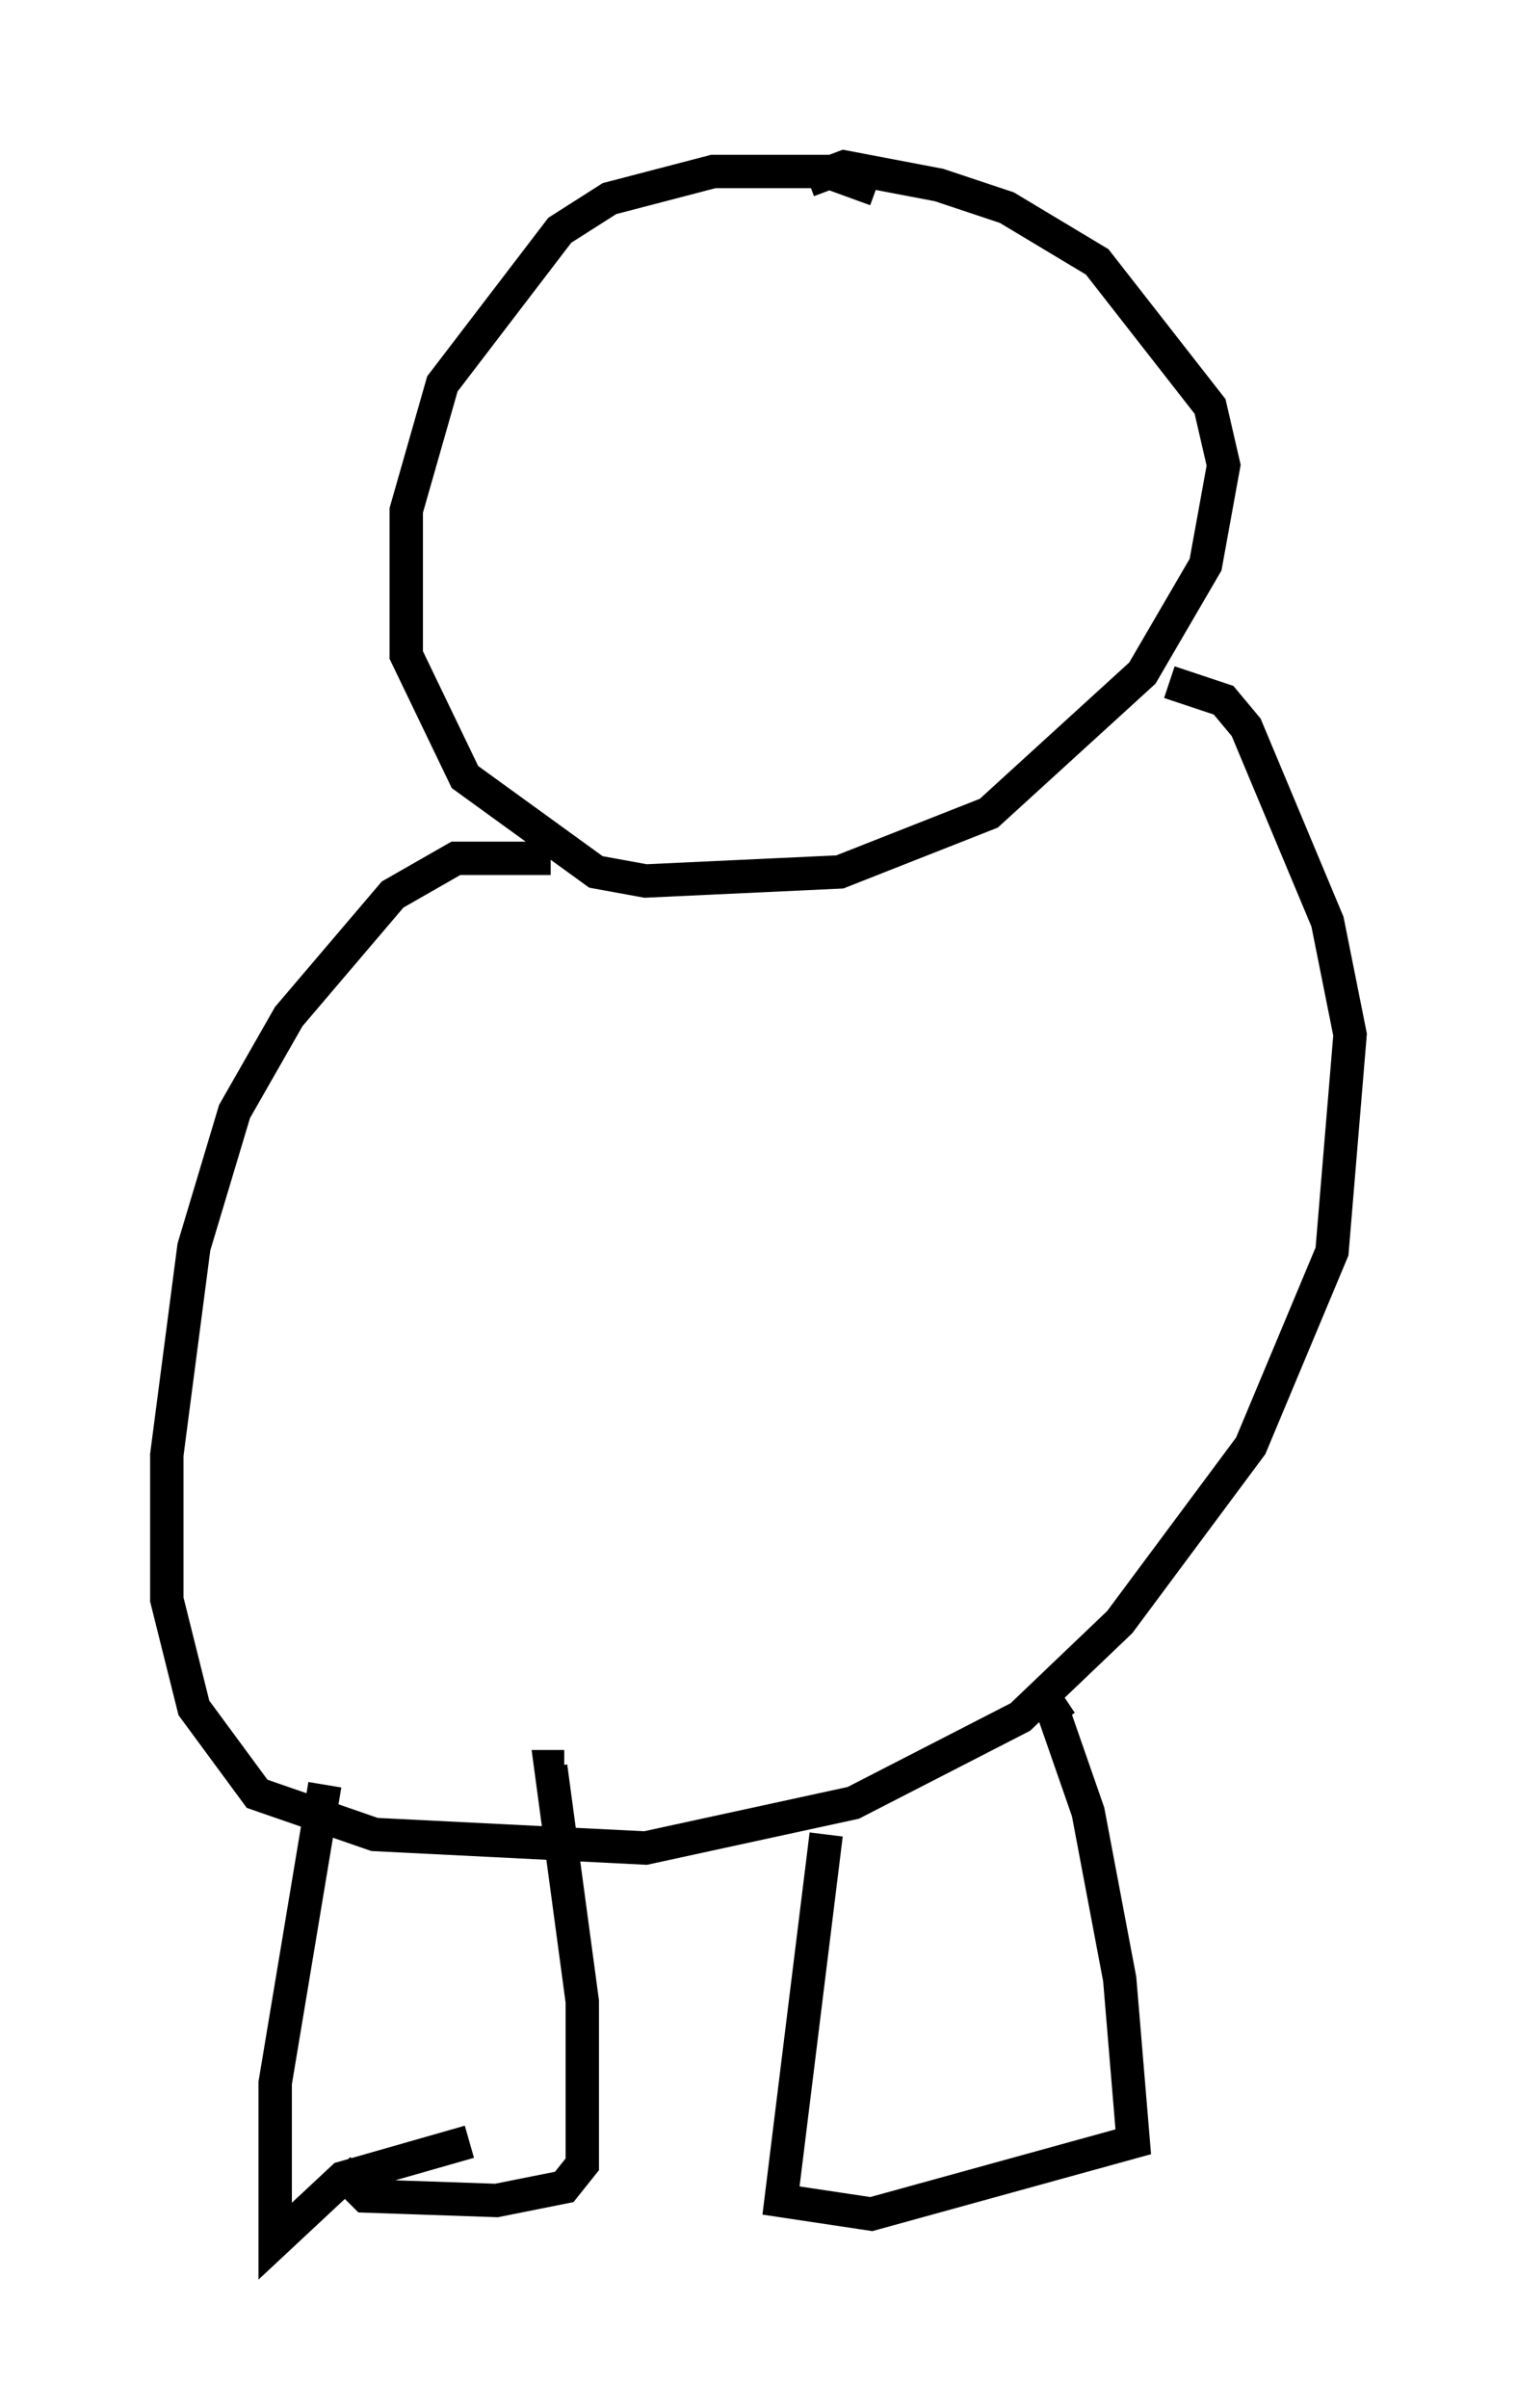 <?xml version="1.0" encoding="utf-8" ?>
<svg baseProfile="full" height="72.11" version="1.1" width="45.453" xmlns="http://www.w3.org/2000/svg" xmlns:ev="http://www.w3.org/2001/xml-events" xmlns:xlink="http://www.w3.org/1999/xlink"><defs /><rect fill="white" height="72.11" width="45.453" x="0" y="0" /><path d="M26.515, 6.488 m-0.271, -0.812 l-1.488, -0.541 -3.383, 0.0 l-3.112, 0.812 -1.488, 0.947 l-3.518, 4.601 -1.083, 3.789 l0.0, 4.33 1.759, 3.654 l3.924, 2.842 1.488, 0.271 l5.819, -0.271 4.465, -1.759 l4.601, -4.195 1.894, -3.248 l0.541, -2.977 -0.406, -1.759 l-3.383, -4.33 -2.706, -1.624 l-2.03, -0.677 -2.842, -0.541 l-1.083, 0.406 m-7.713, 20.297 l-2.842, 0.0 -1.894, 1.083 l-3.112, 3.654 -1.624, 2.842 l-1.218, 4.059 -0.812, 6.225 l0.0, 4.33 0.812, 3.248 l1.894, 2.571 3.518, 1.218 l8.119, 0.406 6.225, -1.353 l5.007, -2.571 2.977, -2.842 l3.924, -5.277 2.436, -5.819 l0.541, -6.495 -0.677, -3.383 l-2.436, -5.819 -0.677, -0.812 l-1.624, -0.541 m-25.304, 33.017 l-1.488, 8.931 0.0, 4.736 l2.03, -1.894 3.789, -1.083 m-3.924, 0.812 l0.812, 0.812 3.924, 0.135 l2.03, -0.406 0.541, -0.677 l0.0, -4.871 -0.947, -7.036 l0.406, 0.0 m7.848, 2.03 l-1.353, 10.961 2.706, 0.406 l7.848, -2.165 -0.406, -4.871 l-0.947, -5.007 -1.083, -3.112 l0.406, -0.271 " fill="none" stroke="black" stroke-width="1" /></svg>
